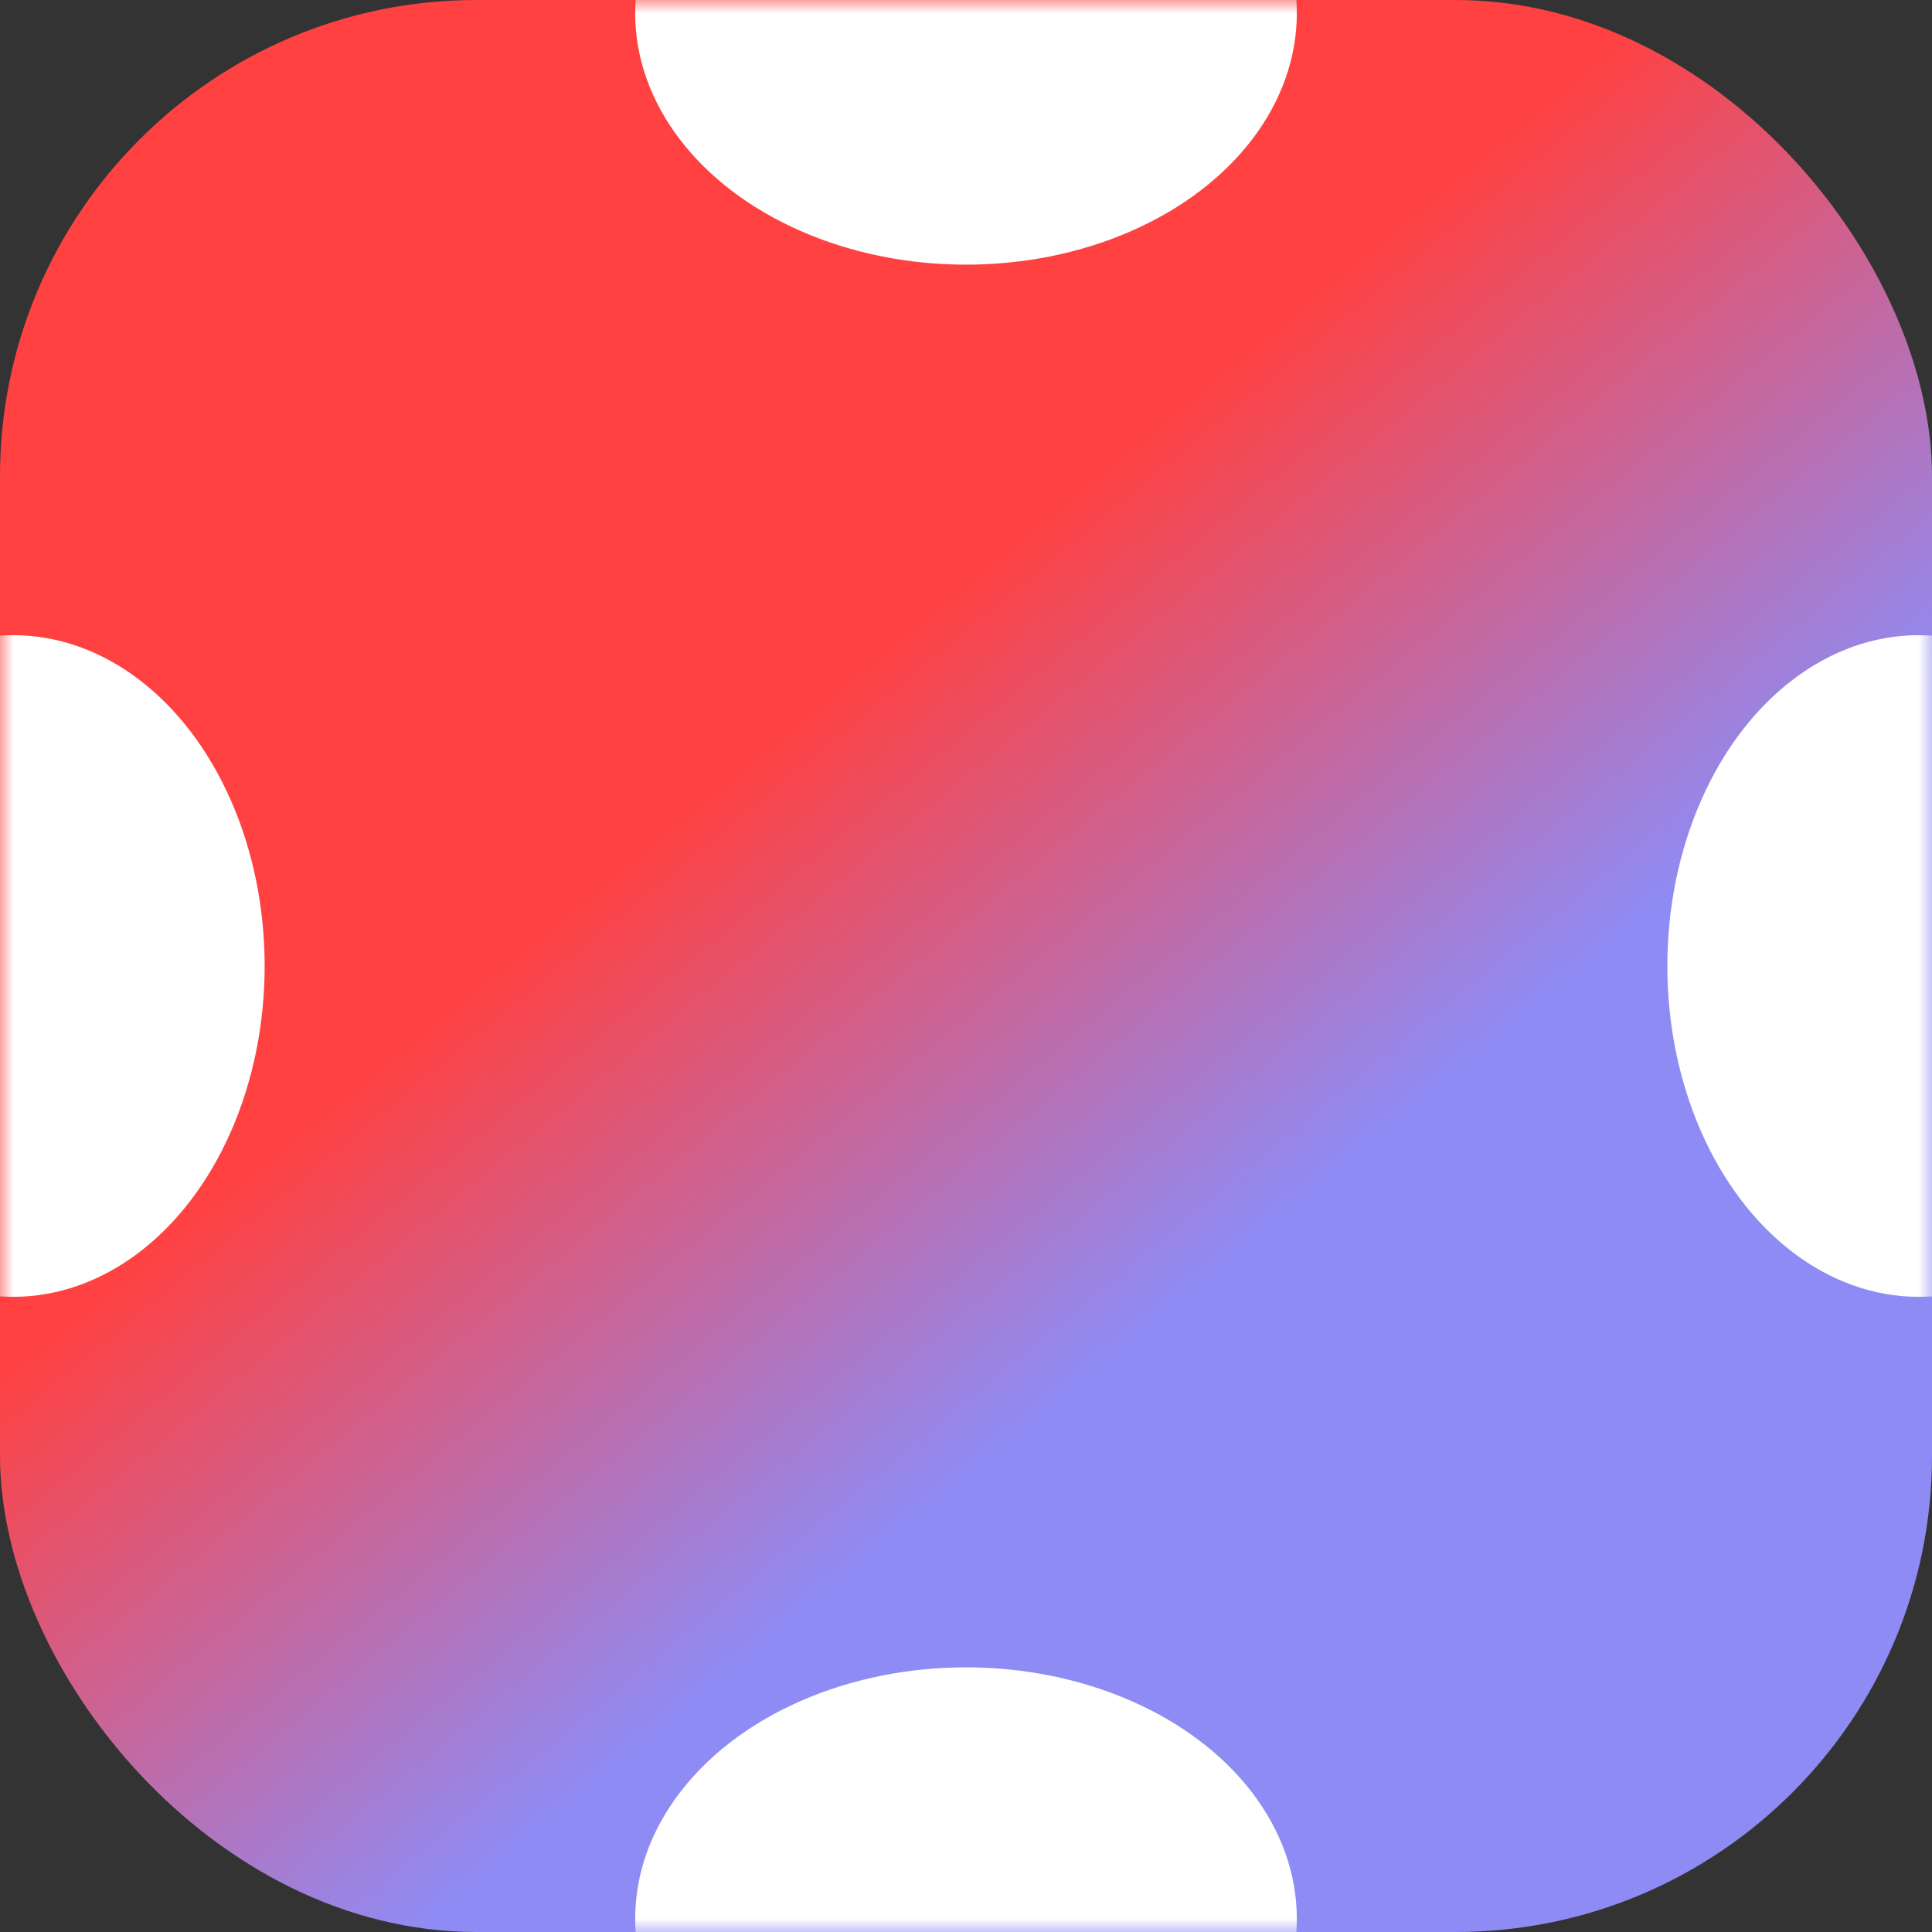 <svg width="73" height="73" viewBox="0 0 73 73" fill="none" xmlns="http://www.w3.org/2000/svg">
<rect x="0" y="0" width="73" height="73" fill="#333333" stroke="none"/>
<rect width="73" height="73" rx="18" fill="url(#paint0_linear_341_3931)"/>
<mask id="mask0_341_3931" style="mask-type:alpha" maskUnits="userSpaceOnUse" x="0" y="0" width="73" height="73">
<rect width="73" height="73" rx="18" fill="url(#paint1_linear_341_3931)"/>
</mask>
<g mask="url(#mask0_341_3931)">
<ellipse cx="36.5" cy="0.5" rx="12.5" ry="9.5" fill="white"/>
</g>
<mask id="mask1_341_3931" style="mask-type:alpha" maskUnits="userSpaceOnUse" x="0" y="0" width="73" height="73">
<rect x="73" width="73" height="73" rx="18" transform="rotate(90 73 0)" fill="url(#paint2_linear_341_3931)"/>
</mask>
<g mask="url(#mask1_341_3931)">
<ellipse cx="72.5" cy="36.5" rx="12.5" ry="9.5" transform="rotate(90 72.5 36.5)" fill="white"/>
</g>
<mask id="mask2_341_3931" style="mask-type:alpha" maskUnits="userSpaceOnUse" x="0" y="0" width="73" height="73">
<rect x="73" y="73" width="73" height="73" rx="18" transform="rotate(180 73 73)" fill="url(#paint3_linear_341_3931)"/>
</mask>
<g mask="url(#mask2_341_3931)">
<ellipse cx="36.5" cy="72.5" rx="12.5" ry="9.5" transform="rotate(180 36.5 72.5)" fill="white"/>
</g>
<mask id="mask3_341_3931" style="mask-type:alpha" maskUnits="userSpaceOnUse" x="0" y="0" width="73" height="73">
<rect y="73" width="73" height="73" rx="18" transform="rotate(-90 0 73)" fill="url(#paint4_linear_341_3931)"/>
</mask>
<g mask="url(#mask3_341_3931)">
<ellipse cx="0.5" cy="36.5" rx="12.5" ry="9.5" transform="rotate(-90 0.5 36.5)" fill="white"/>
</g>
<defs>
<linearGradient id="paint0_linear_341_3931" x1="8" y1="-9.80211e-07" x2="79.5" y2="86.5" gradientUnits="userSpaceOnUse">
<stop offset="0.31" stop-color="#FF4141"/>
<stop offset="0.545" stop-color="#8F8BF4"/>
</linearGradient>
<linearGradient id="paint1_linear_341_3931" x1="8" y1="-9.80211e-07" x2="79.5" y2="86.5" gradientUnits="userSpaceOnUse">
<stop stop-color="#8F8BF4"/>
<stop offset="1" stop-color="#FF4141"/>
</linearGradient>
<linearGradient id="paint2_linear_341_3931" x1="81" y1="-9.80211e-07" x2="152.5" y2="86.5" gradientUnits="userSpaceOnUse">
<stop stop-color="#8F8BF4"/>
<stop offset="1" stop-color="#FF4141"/>
</linearGradient>
<linearGradient id="paint3_linear_341_3931" x1="81" y1="73" x2="152.5" y2="159.5" gradientUnits="userSpaceOnUse">
<stop stop-color="#8F8BF4"/>
<stop offset="1" stop-color="#FF4141"/>
</linearGradient>
<linearGradient id="paint4_linear_341_3931" x1="8" y1="73" x2="79.5" y2="159.5" gradientUnits="userSpaceOnUse">
<stop stop-color="#8F8BF4"/>
<stop offset="1" stop-color="#FF4141"/>
</linearGradient>
</defs>
</svg>
